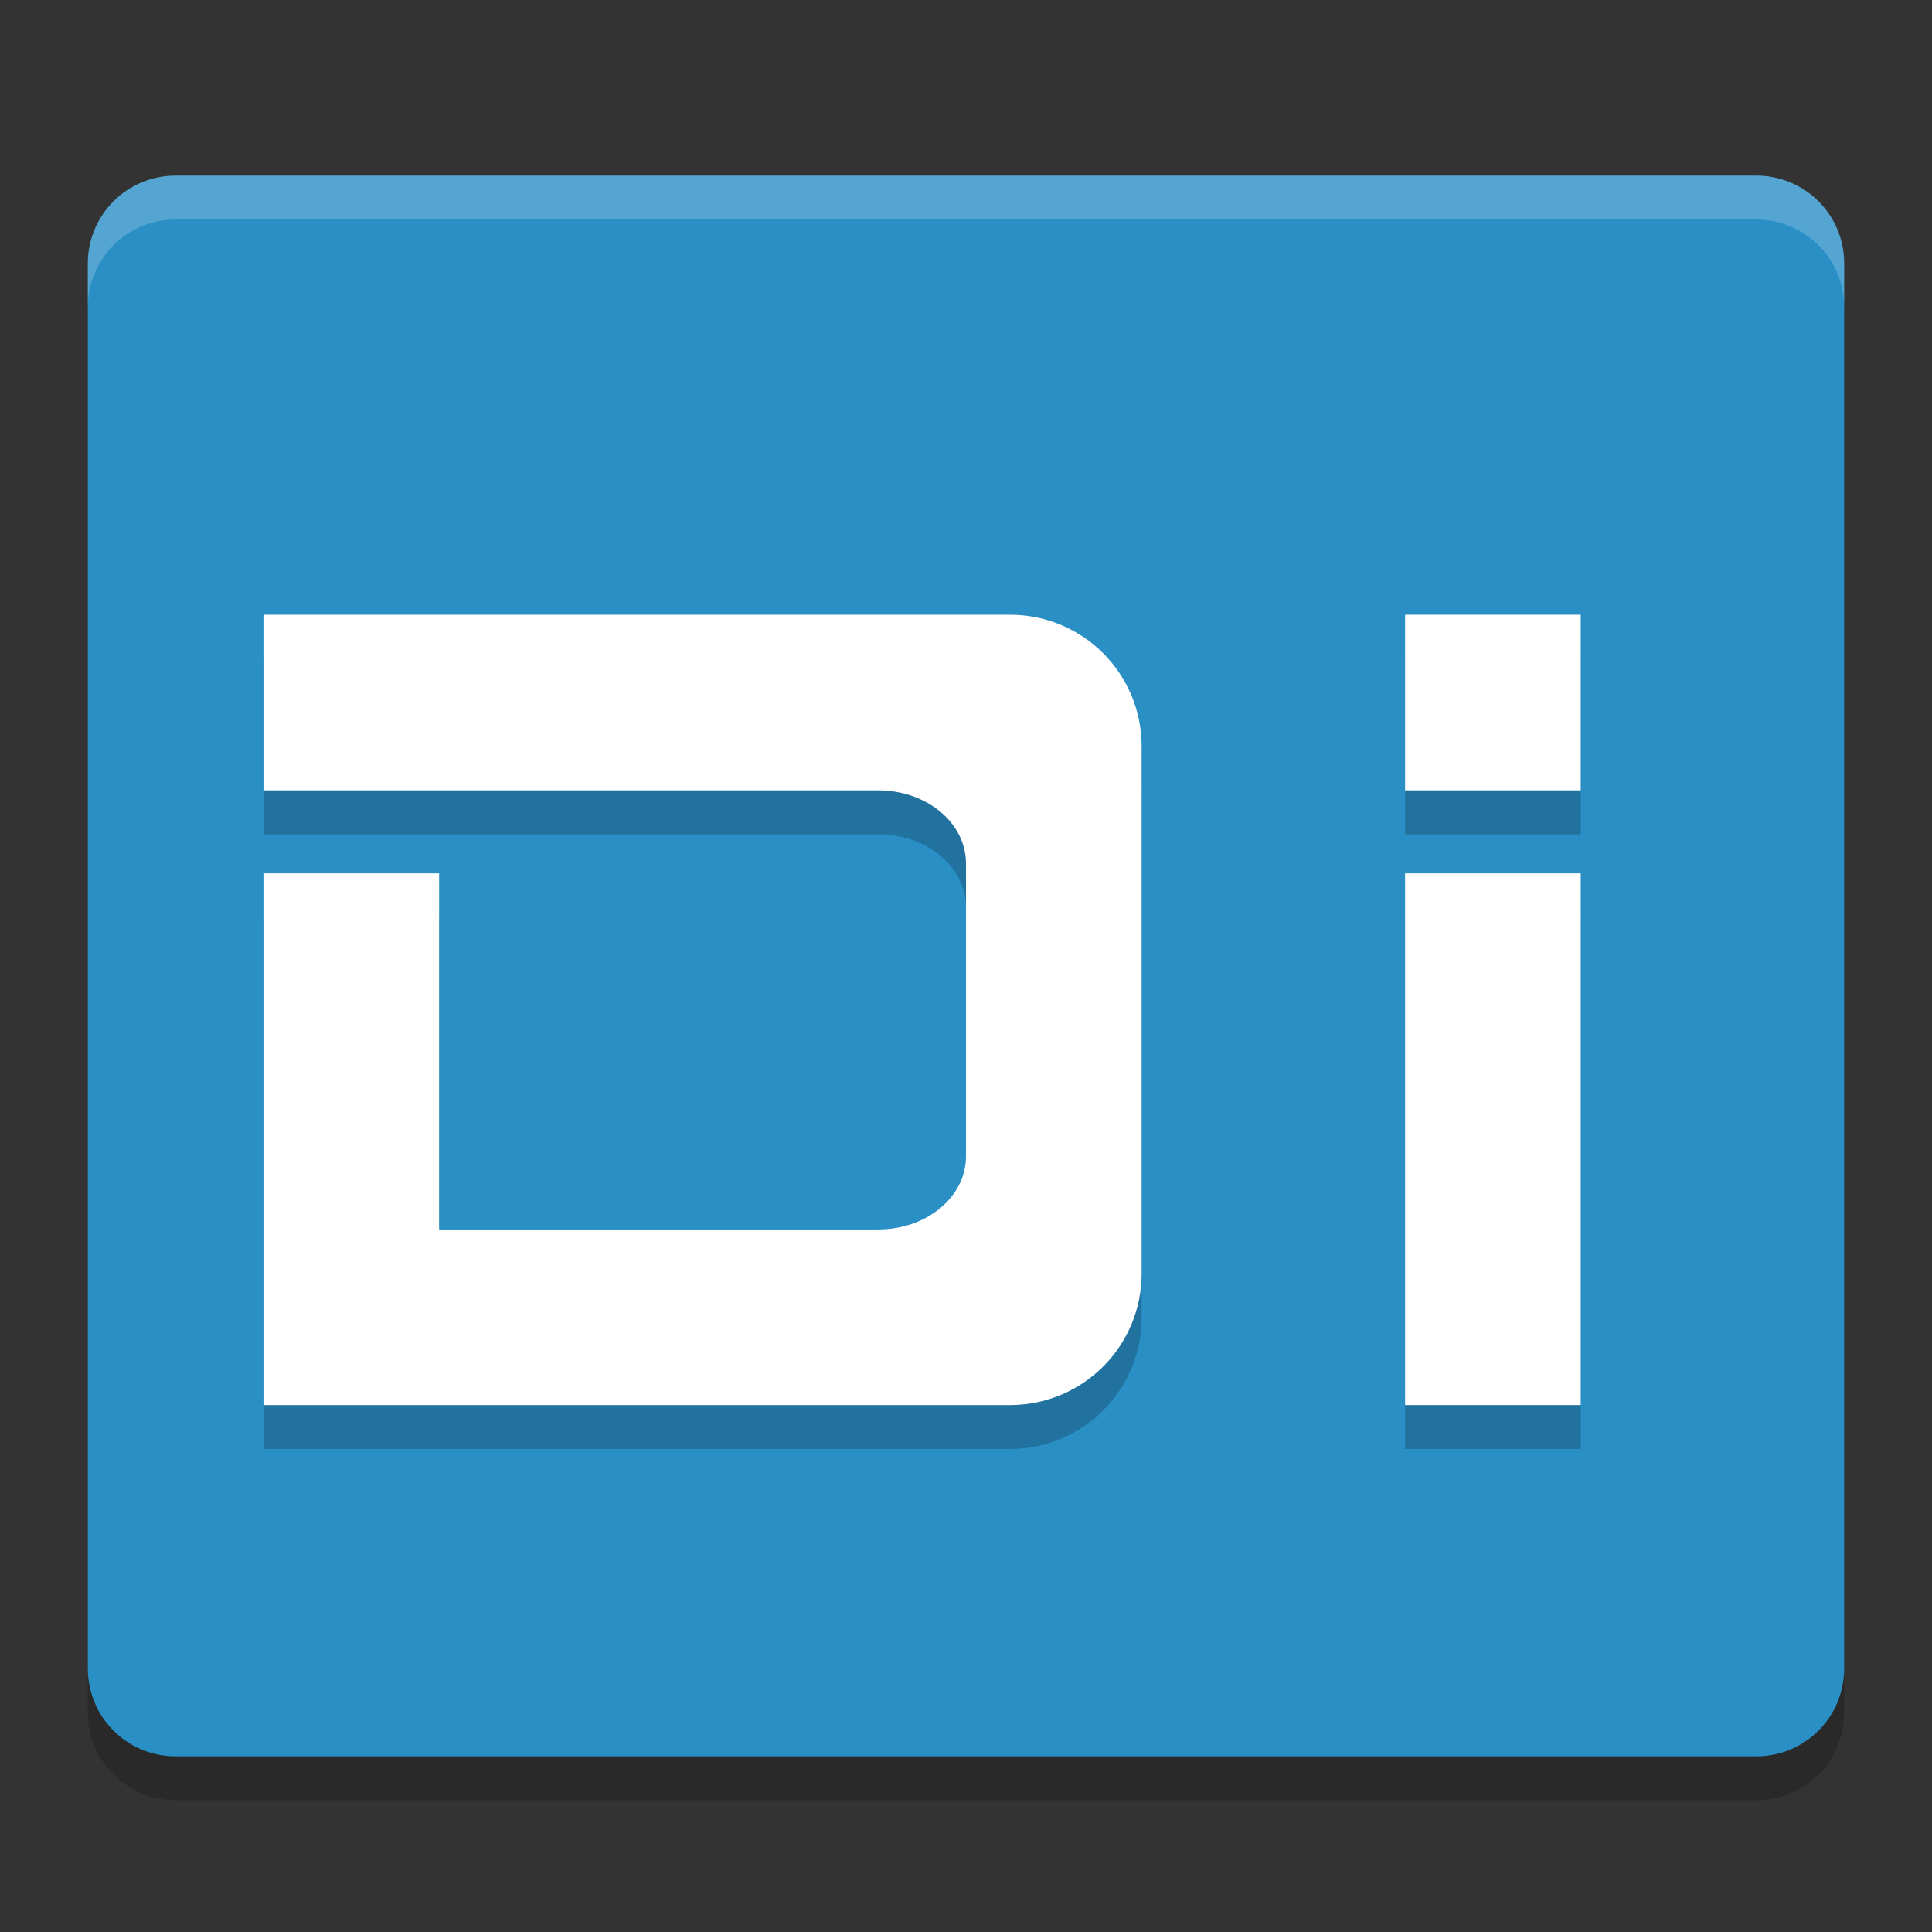 <svg height="22" width="22" xmlns="http://www.w3.org/2000/svg"><rect width="100%" height="100%" fill="#333333" stroke="none"/><path d="m21 19v-16c0-.554-.446-1-1-1h-18c-.554 0-1 .446-1 1v16c0 .554.446 1 1 1h18c .554 0 1-.446 1-1z" fill="#298fc5"/><path d="m2 2c-.554 0-1 .446-1 1v .5c0-.554.446-1 1-1h18c .554 0 1 .446 1 1v-.5c0-.554-.446-1-1-1z" fill="#fff" opacity=".2"/><path d="m1 19v .5c0 .554.446 1 1 1h18c .554 0 1-.446 1-1v-.5c0 .554-.446 1-1 1h-18c-.554 0-1-.446-1-1z" opacity=".2"/><g opacity=".2" transform="translate(-1 -.5)"><path d="m4 8v2h7c .554 0 1 .371 1 .833v3.334c0 .462-.446.833-1 .833h-5v-4.055h-2v6.055h8.5c.831 0 1.5-.669 1.5-1.5v-6c0-.831-.669-1.5-1.5-1.5h-6.519z"/><path d="m17 8v2h2v-2zm0 2.945v6.055h2v-6.055h-2z"/></g><g fill="#fff" transform="translate(-1 -1)"><path d="m4 8v2h7c .554 0 1 .371 1 .833v3.334c0 .462-.446.833-1 .833h-5v-4.055h-2v6.055h8.5c.831 0 1.5-.669 1.5-1.5v-6c0-.831-.669-1.5-1.5-1.5h-6.519z"/><path d="m17 8v2h2v-2zm0 2.945v6.055h2v-6.055h-2z"/></g></svg>